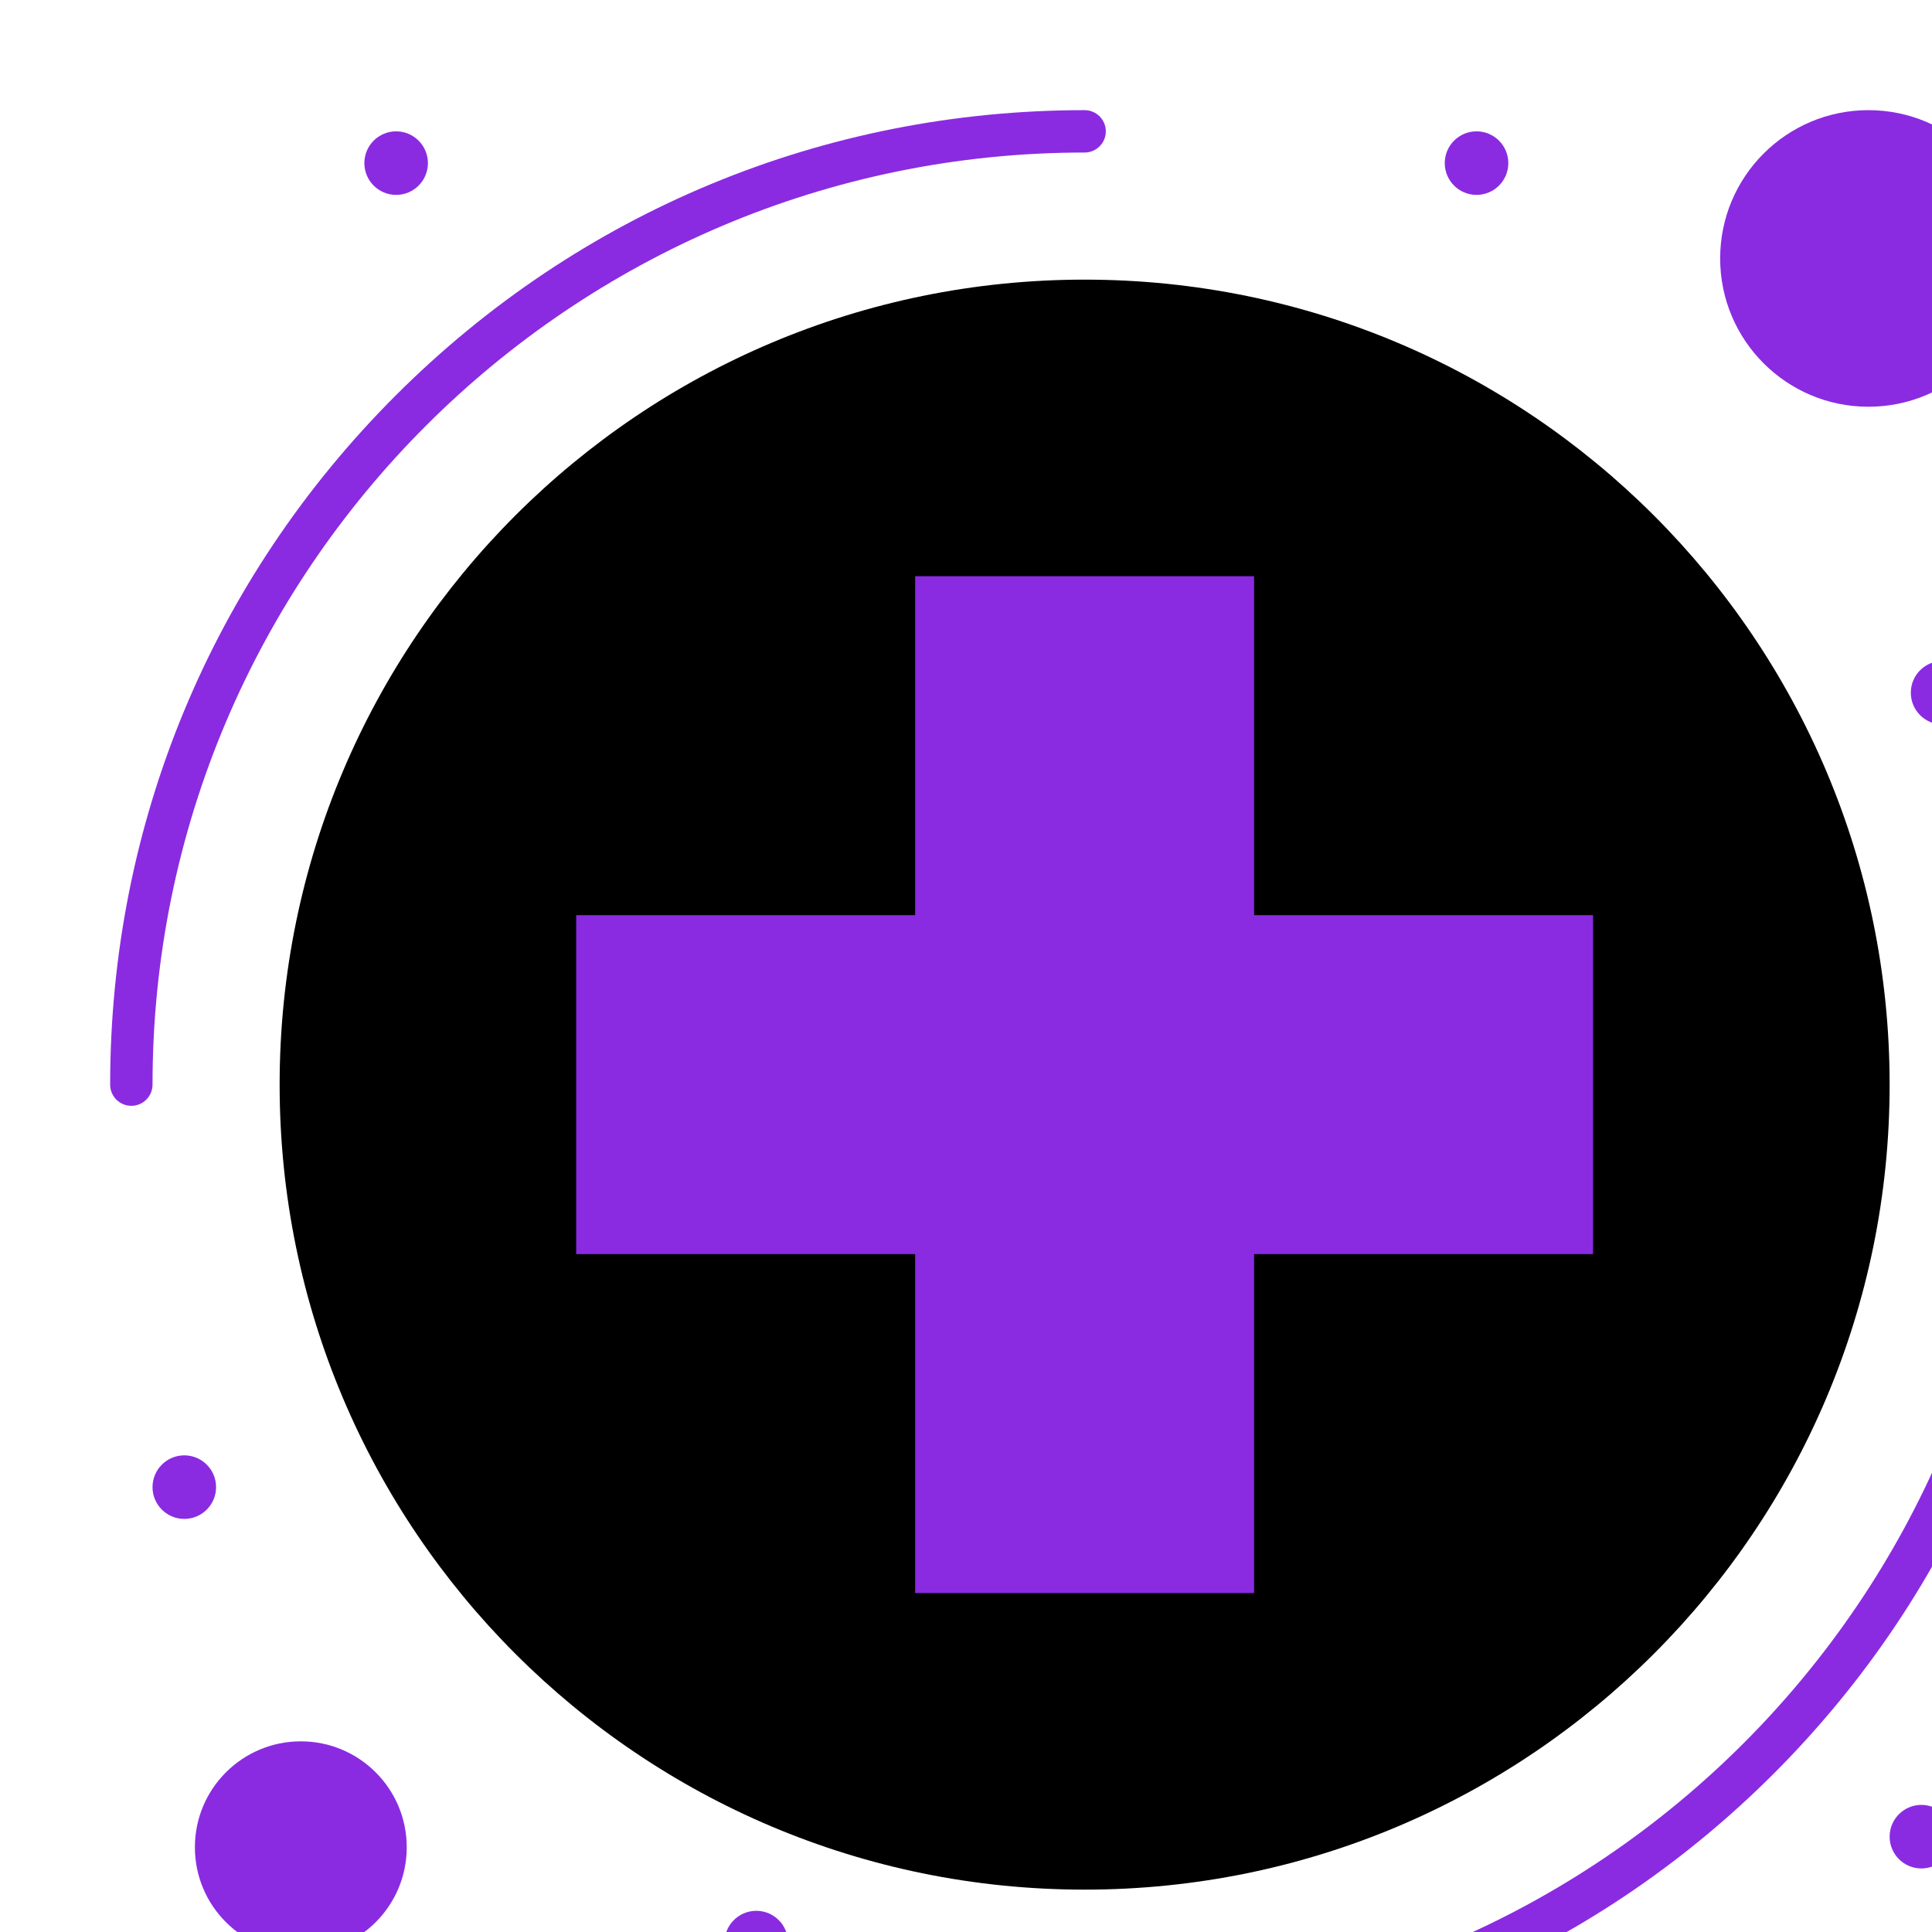 <?xml version="1.0" ?><svg viewBox="0 0 456 456" version="1.1"  xml:space="preserve" xmlns="http://www.w3.org/2000/svg" xmlns:xlink="http://www.w3.org/1999/xlink"><g id="_x31_9_x2C__medica_x2C__Health_x2C__healthcare_x2C__sign"><g id="XMLID_4175_"><g id="XMLID_4176_"><path d="M256,66c104.93,0,190,85.07,190,190c0,104.93-85.07,190-190,190     S66,360.93,66,256C66,151.07,151.07,66,256,66z" id="XMLID_4241_" style="fill:#black;"/><circle cx="441" cy="61" id="XMLID_549_" r="35" style="fill:#8a2be2;"/><path d="M71,411c13.81,0,25,11.19,25,25s-11.19,25-25,25s-25-11.19-25-25     S57.19,411,71,411z" id="XMLID_548_" style="fill:#8a2be2;"/><polygon id="XMLID_547_" points="376,216 376,296 296,296 296,376 216,376 216,296 136,296 136,216      216,216 216,136 296,136 296,216    " style="fill:#8a2be2;"/><circle cx="458.5" cy="163.5" id="XMLID_546_" r="7.5" style="fill:#8a2be2;"/><circle cx="453.5" cy="433.5" id="XMLID_545_" r="7.5" style="fill:#8a2be2;"/><circle cx="348.5" cy="38.5" id="XMLID_544_" r="7.5" style="fill:#8a2be2;"/><circle cx="178.5" cy="458.5" id="XMLID_543_" r="7.5" style="fill:#8a2be2;"/><circle cx="93.5" cy="38.5" id="XMLID_542_" r="7.5" style="fill:#8a2be2;"/><circle cx="43.5" cy="351" id="XMLID_541_" r="7.5" style="fill:#8a2be2;"/><path d="M31,261c-2.761,0-5-2.238-5-5c0-61.433,23.925-119.19,67.367-162.633     S194.567,26,256,26c2.761,0,5,2.239,5,5s-2.239,5-5,5C134.691,36,36,134.691,36,256C36,258.762,33.761,261,31,261z" id="XMLID_540_" style="fill:#8a2be2;"/><path d="M256,486c-2.761,0-5-2.238-5-5s2.239-5,5-5c121.309,0,220-98.691,220-220     c0-2.762,2.239-5,5-5s5,2.238,5,5c0,61.434-23.925,119.19-67.367,162.633S317.433,486,256,486z" id="XMLID_539_" style="fill:#8a2be2;"/></g></g></g><g id="Layer_1"/></svg>